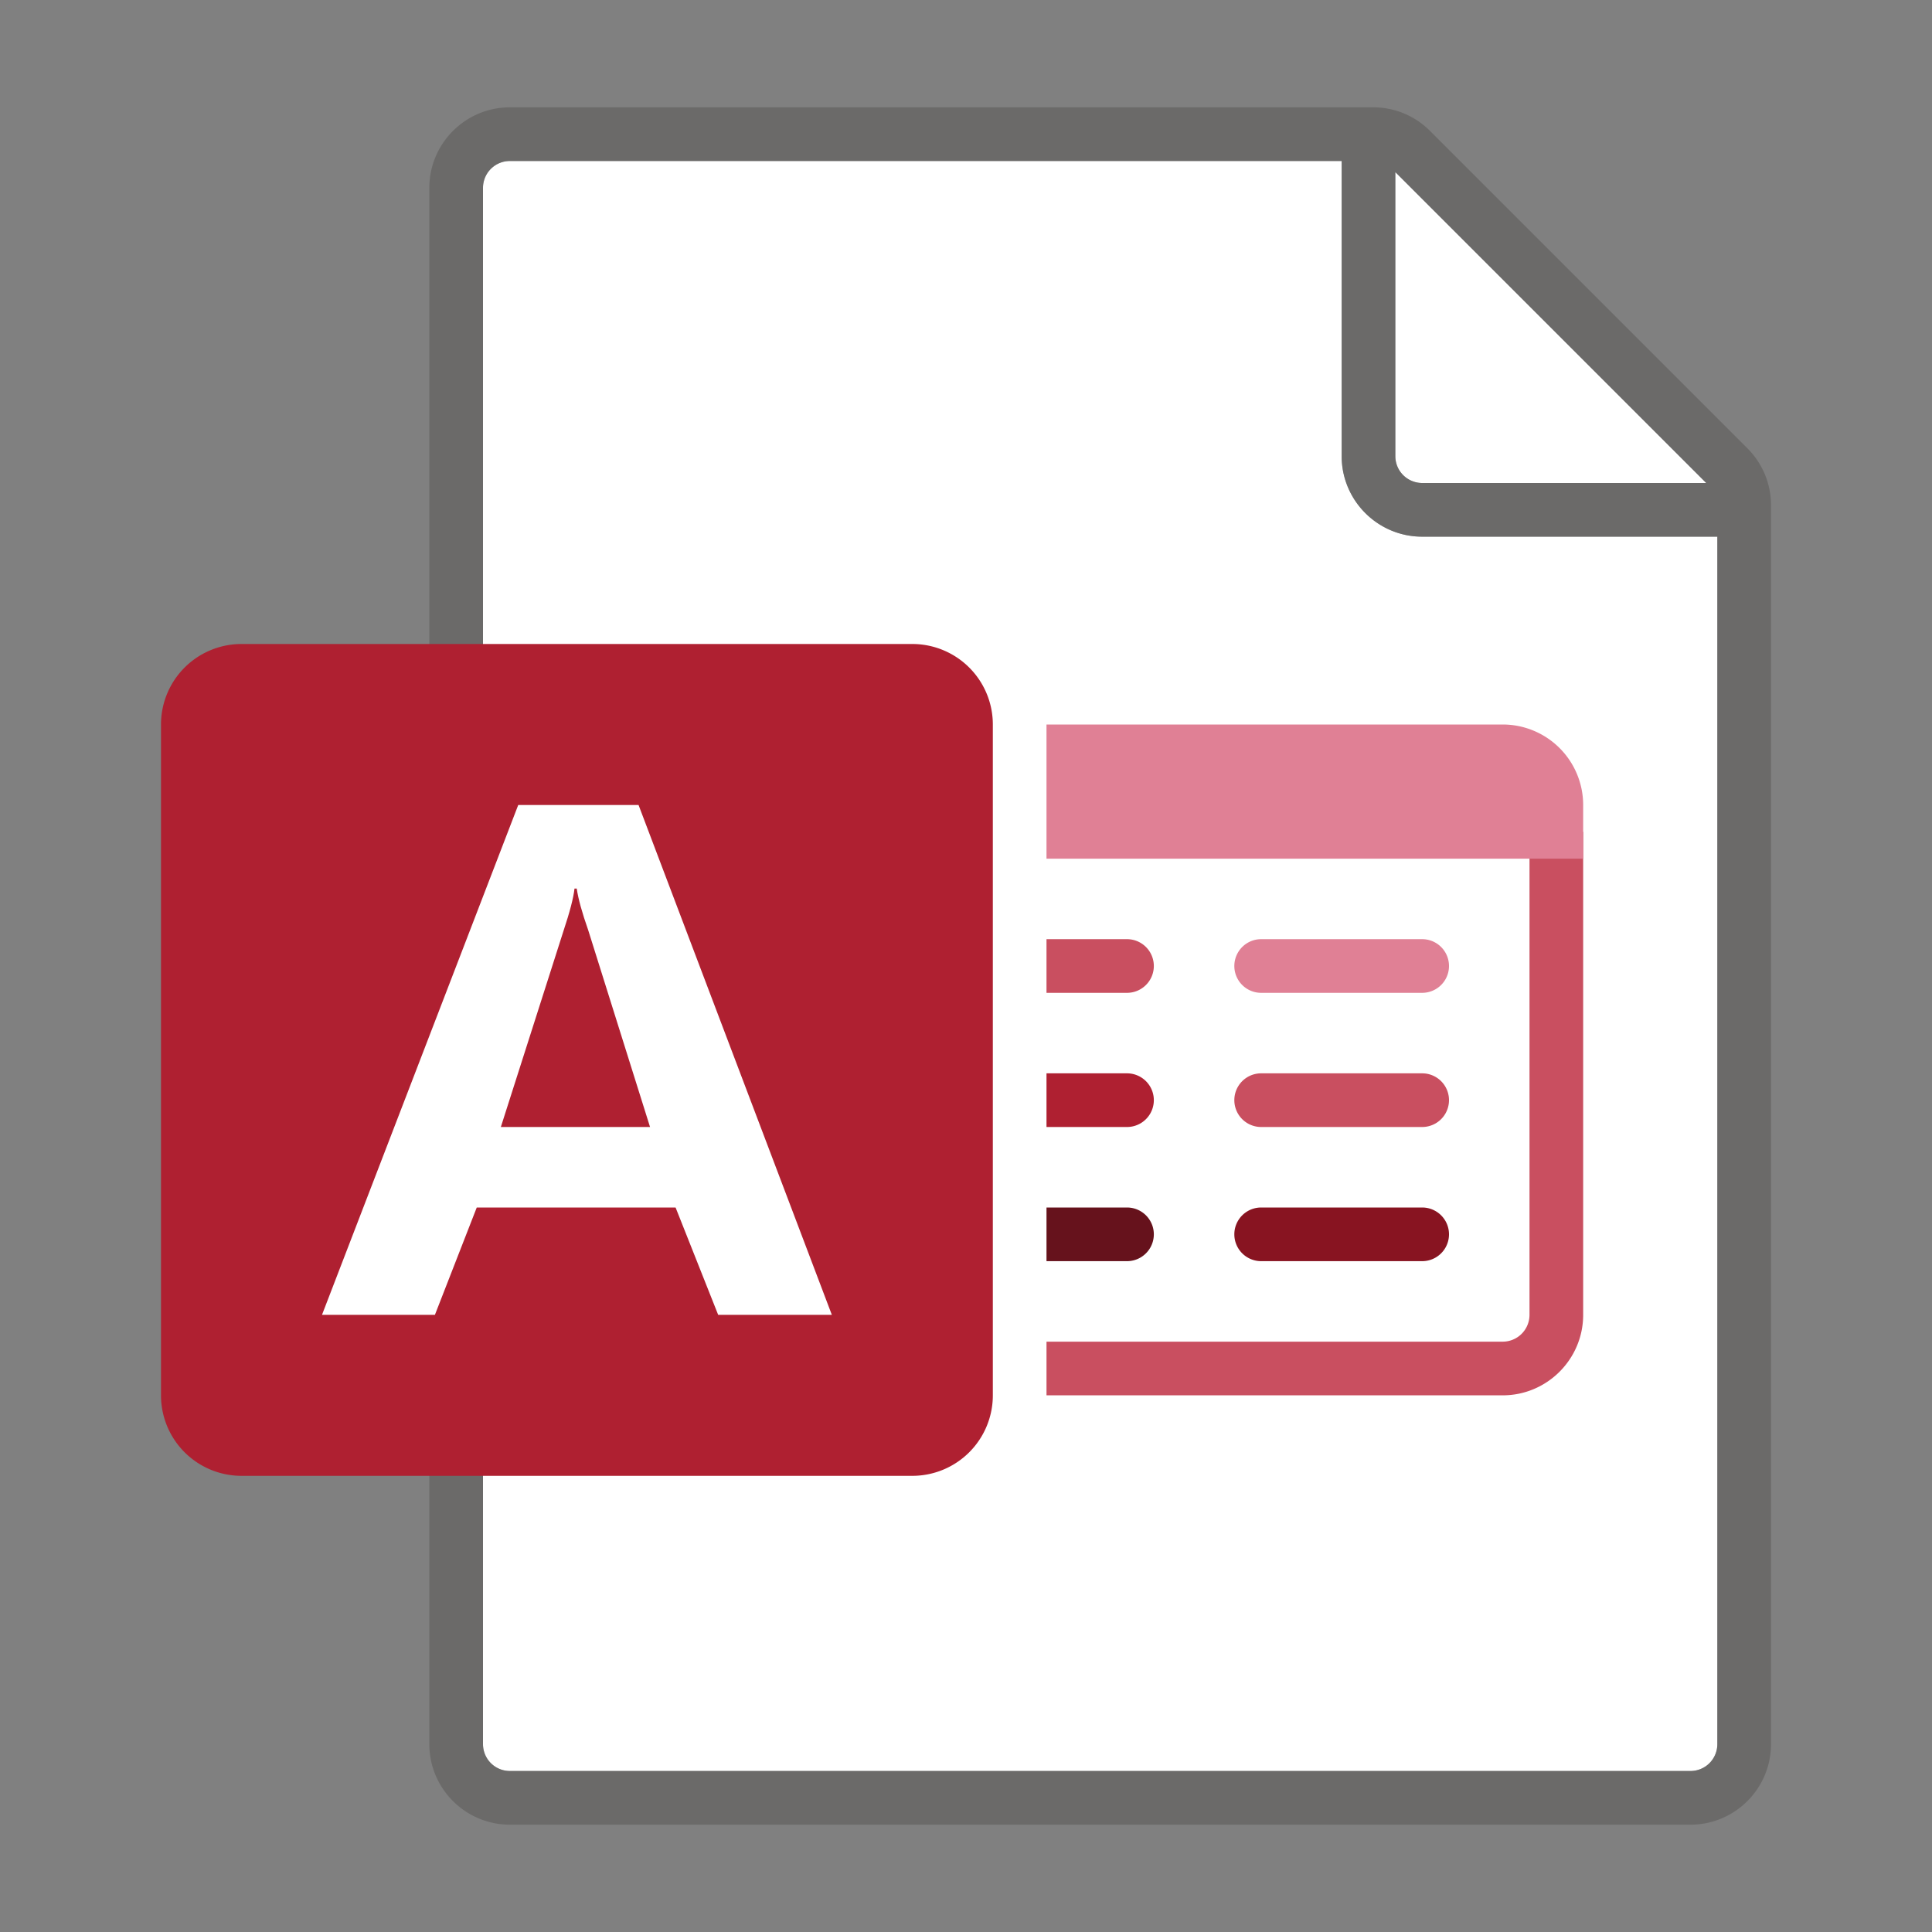 <svg xmlns="http://www.w3.org/2000/svg" viewBox="0 0 72 72"><rect x="0" y="0" width="72" height="72" fill="#808080" stroke="none"/><g fill="#FFF"><path d="M19 66h44a1 1 0 0 0 1-1V20H53c-1.654 0-3-1.346-3-3V6H19a1 1 0 0 0-1 1v58a1 1 0 0 0 1 1z"/><path d="M63.586 18L52 6.414V17a1 1 0 0 0 1 1h10.586z"/></g><path opacity=".64" fill="#605E5C" d="M65.121 16.707L53.293 4.879A2.978 2.978 0 0 0 51.172 4H19c-1.654 0-3 1.346-3 3v58c0 1.654 1.346 3 3 3h44c1.654 0 3-1.346 3-3V18.828c0-.8-.313-1.554-.879-2.121zM52 6.414L63.586 18H53a1 1 0 0 1-1-1V6.414zM63 66H19a1 1 0 0 1-1-1V7a1 1 0 0 1 1-1h31v11c0 1.654 1.346 3 3 3h11v45a1 1 0 0 1-1 1z"/><path fill="#AF2031" d="M9 55h25a3 3 0 0 0 3-3V27a3 3 0 0 0-3-3H9a3 3 0 0 0-3 3v25a3 3 0 0 0 3 3z"/><path fill="#FFF" d="M19.313 30h4.484L31 49h-4.236l-1.587-4h-7.41l-1.559 4H12l7.313-19zm4.912 12l-2.304-7.336c-.23-.654-.373-1.17-.428-1.55h-.083c-.037.344-.175.874-.414 1.59L18.665 42h5.56z"/><g><path fill="#E08095" d="M53 35h-6a1 1 0 0 0 0 2h6a1 1 0 0 0 0-2z"/><path fill="#C94F60" d="M53 40h-6a1 1 0 0 0 0 2h6a1 1 0 0 0 0-2z"/><path fill="#881421" d="M53 45h-6a1 1 0 0 0 0 2h6a1 1 0 0 0 0-2z"/><path fill="#66121C" d="M42 45h-3v2h3a1 1 0 0 0 0-2z"/><path fill="#AF2031" d="M42 40h-3v2h3a1 1 0 0 0 0-2z"/><path fill="#C94F60" d="M42 35h-3v2h3a1 1 0 0 0 0-2zM57 31v18a1 1 0 0 1-1 1H39v2h17c1.654 0 3-1.346 3-3V31h-2z"/><path fill="#E08095" d="M59 32H39v-5h17a3 3 0 0 1 3 3v2z"/></g></svg>